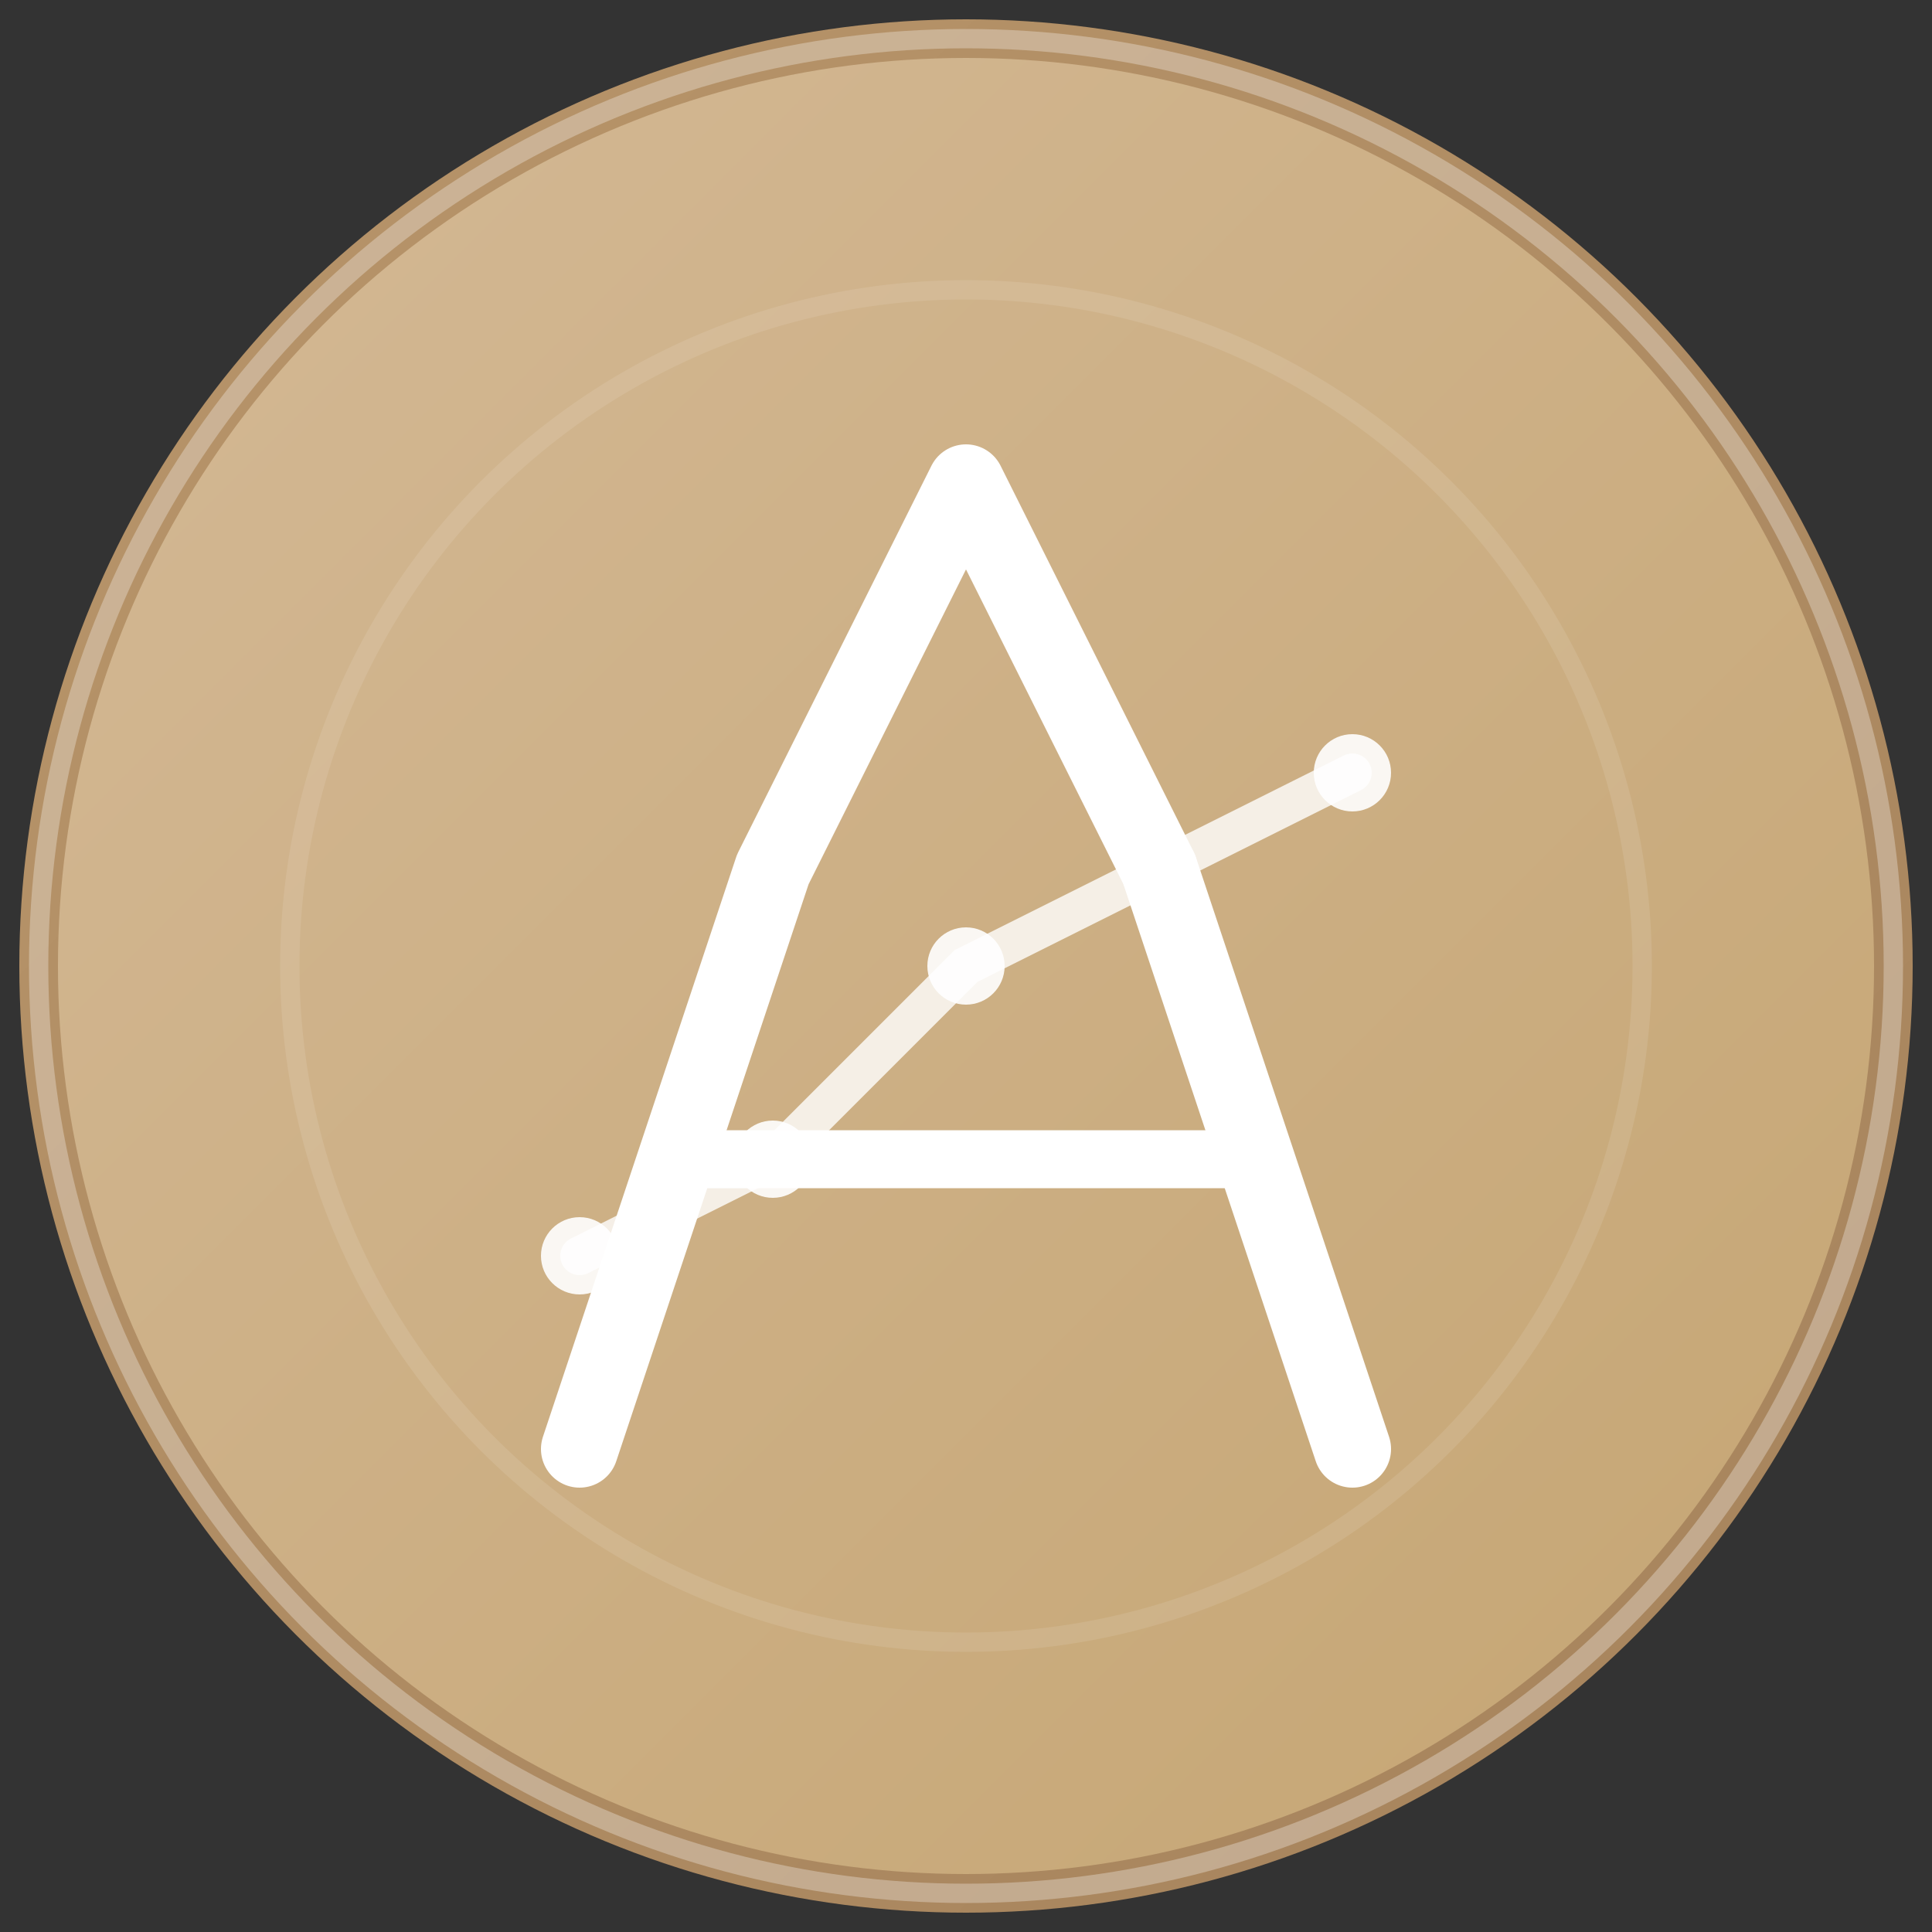 <svg width="100" height="100" viewBox="0 0 100 100" xmlns="http://www.w3.org/2000/svg">
  <rect x="0" y="0" width="100" height="100" fill="#333333" stroke="none"/>
  <defs>
    <linearGradient id="brandGradient" x1="0%" y1="0%" x2="100%" y2="100%">
      <stop offset="0%" style="stop-color:#D4B996;stop-opacity:1" />
      <stop offset="100%" style="stop-color:#C5A572;stop-opacity:1" />
    </linearGradient>
    <linearGradient id="accentGradient" x1="0%" y1="0%" x2="100%" y2="100%">
      <stop offset="0%" style="stop-color:#B8956A;stop-opacity:1" />
      <stop offset="100%" style="stop-color:#A6835C;stop-opacity:1" />
    </linearGradient>
  </defs>
  
  <!-- Background Circle -->
  <circle cx="50" cy="50" r="48" fill="url(#brandGradient)" stroke="url(#accentGradient)" stroke-width="2"/>
  
  <!-- Letter "A" with financial chart styling -->
  <path d="M30 75 L40 45 L50 25 L60 45 L70 75" stroke="white" stroke-width="4" fill="none" stroke-linecap="round" stroke-linejoin="round"/>
  <path d="M35 60 L65 60" stroke="white" stroke-width="3" stroke-linecap="round"/>
  
  <!-- Financial chart elements -->
  <g transform="translate(25, 25)">
    <!-- Rising trend line -->
    <path d="M5 40 L15 35 L25 25 L35 20 L45 15" stroke="white" stroke-width="2" fill="none" stroke-linecap="round" opacity="0.8"/>
    <!-- Data points -->
    <circle cx="5" cy="40" r="2" fill="white" opacity="0.9"/>
    <circle cx="15" cy="35" r="2" fill="white" opacity="0.9"/>
    <circle cx="25" cy="25" r="2" fill="white" opacity="0.9"/>
    <circle cx="35" cy="20" r="2" fill="white" opacity="0.9"/>
    <circle cx="45" cy="15" r="2" fill="white" opacity="0.9"/>
  </g>
  
  <!-- Premium highlight -->
  <circle cx="50" cy="50" r="48" fill="none" stroke="rgba(255,255,255,0.3)" stroke-width="1"/>
  <circle cx="50" cy="50" r="35" fill="none" stroke="rgba(255,255,255,0.1)" stroke-width="1"/>
</svg> 